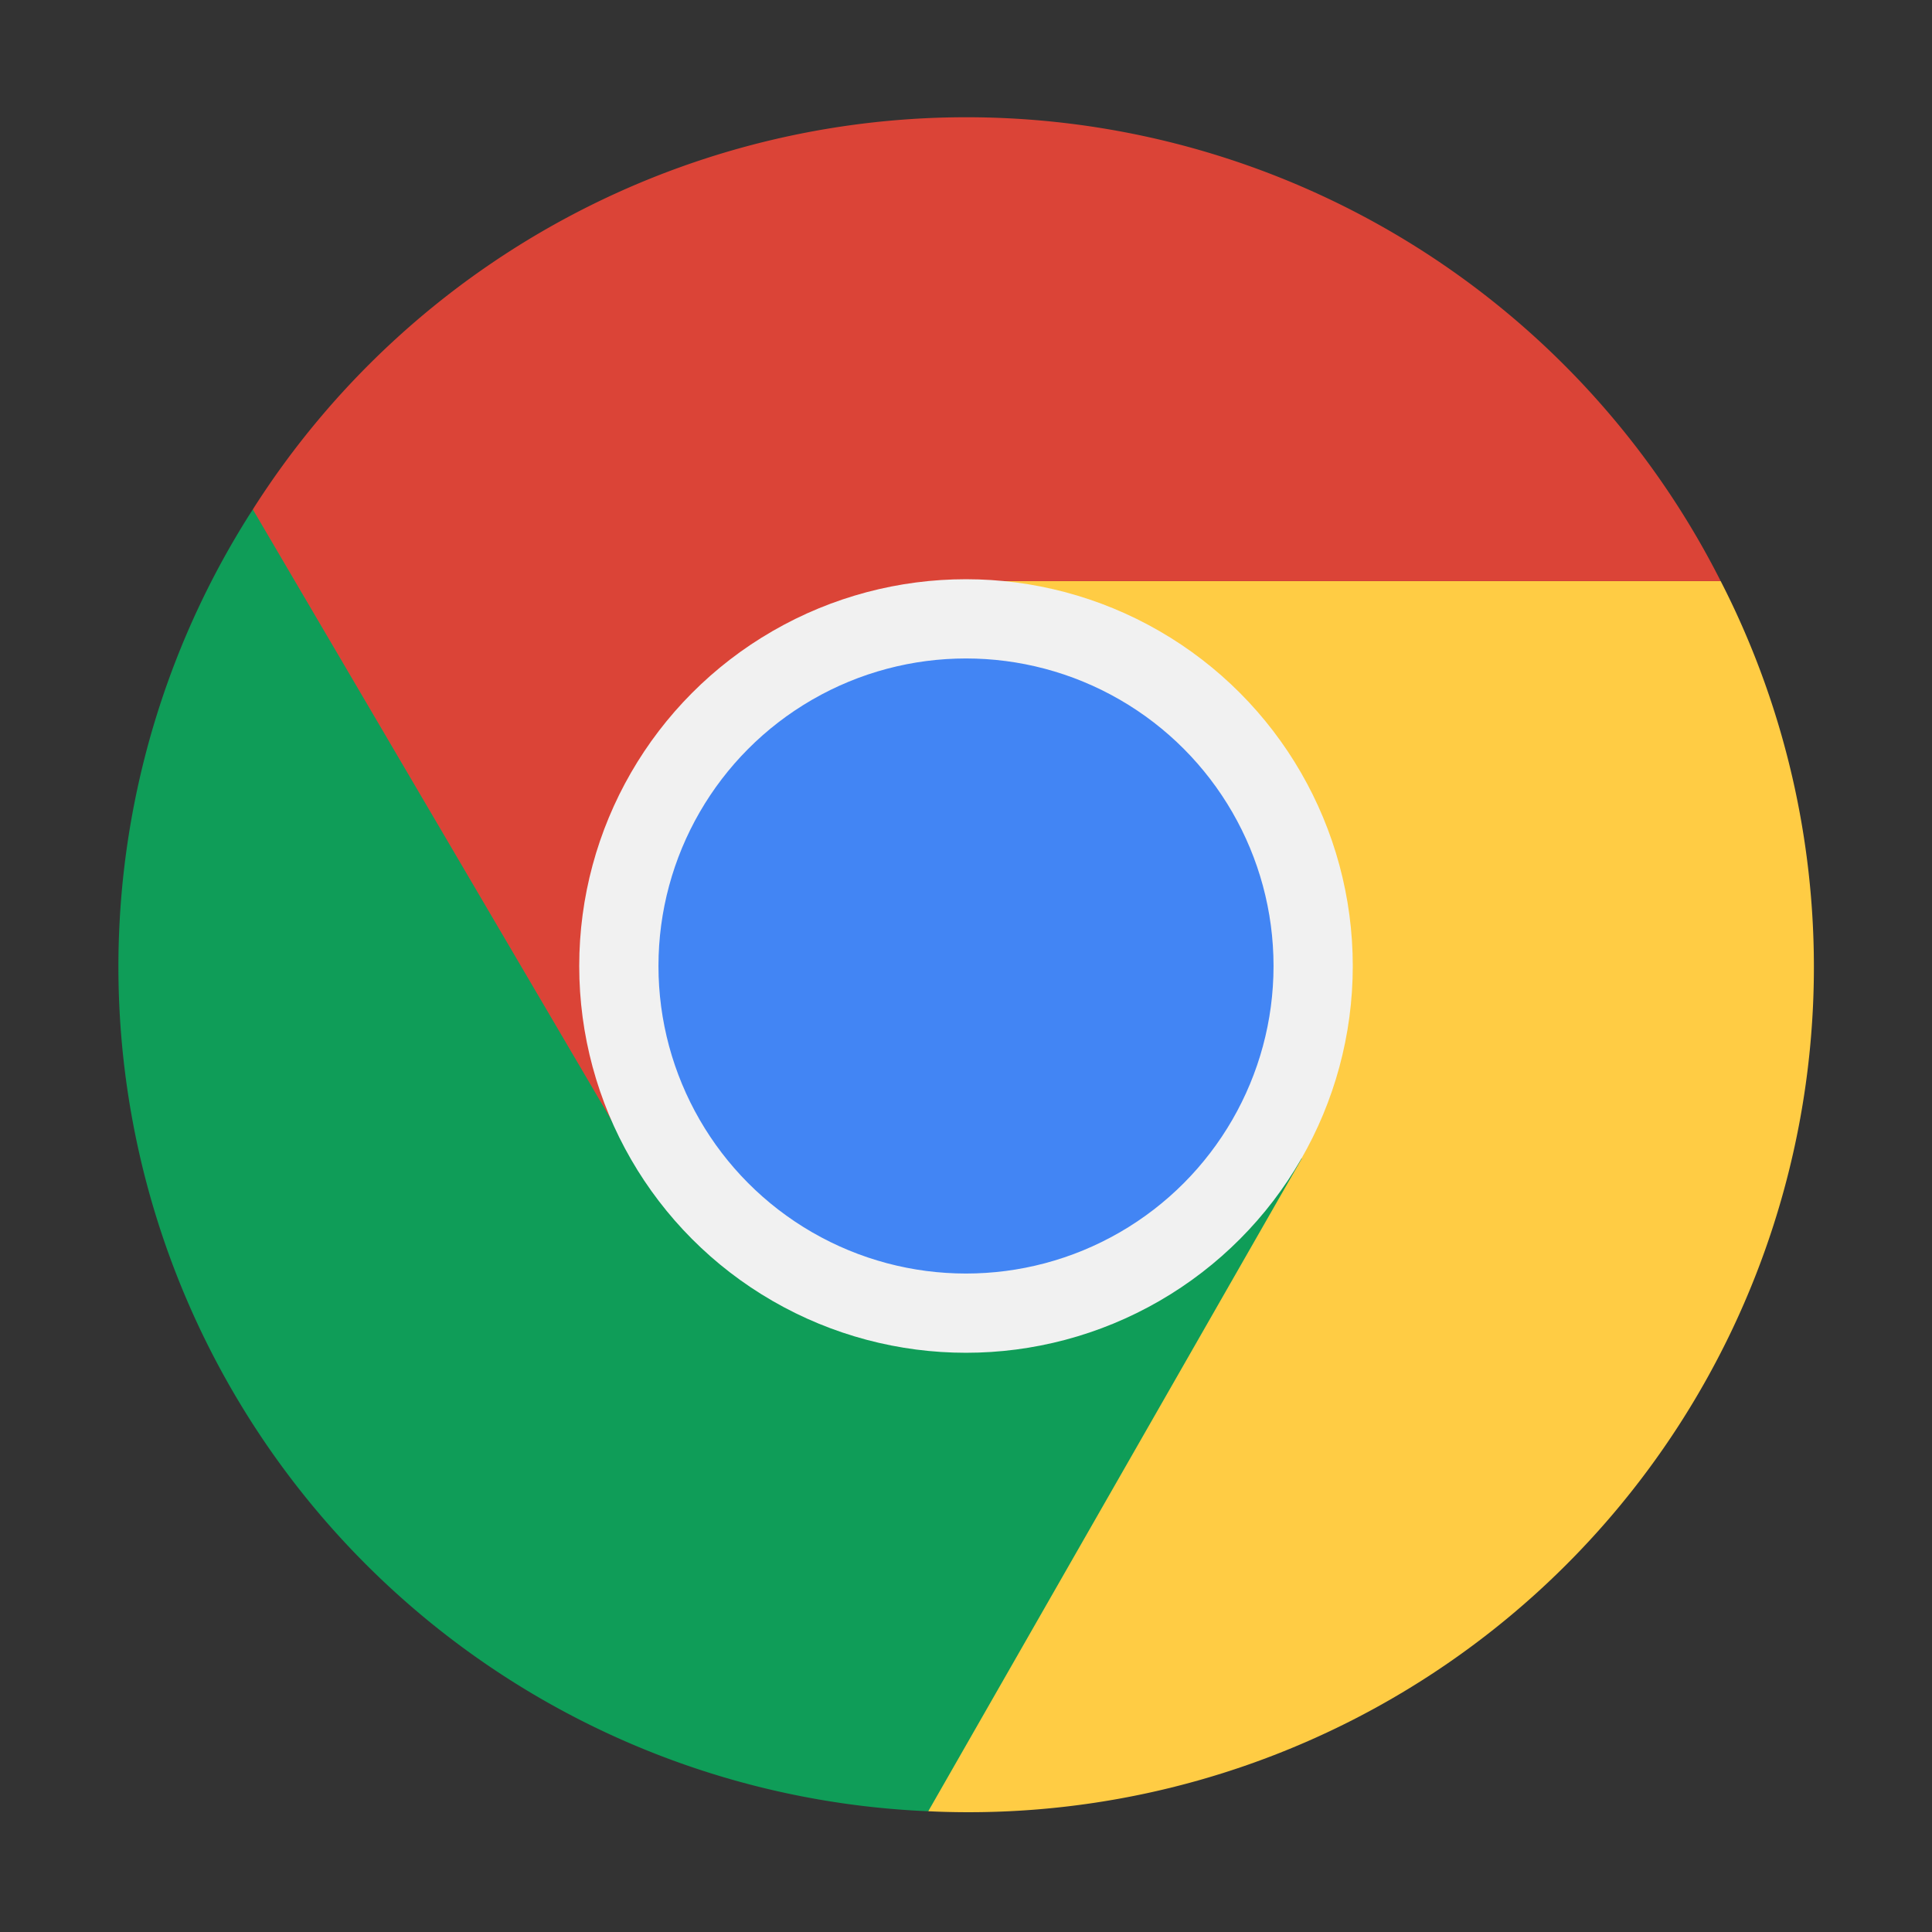 <svg aria-label="Chrome" role="img" version="1.1" viewBox="0 0 512 512" xmlns="http://www.w3.org/2000/svg">
 <rect x="0" y="0" width="512" height="512" fill="#333333" stroke="none"/>
 <g stroke-width=".9">
  <path d="m256 154h200a224 224 0 0 1-210 326" fill="#fc4"/>
  <path d="m345 307-99 173a224 224 0 0 1-179-345" fill="#0f9d58"/>
  <path d="m256 154h200a224 224 0 0 0-389-19l101 172" fill="#db4437"/>
 </g>
 <circle cx="256" cy="256" r="92" fill="#4285f4" stroke="#f1f1f1" stroke-width="21"/>
</svg>
